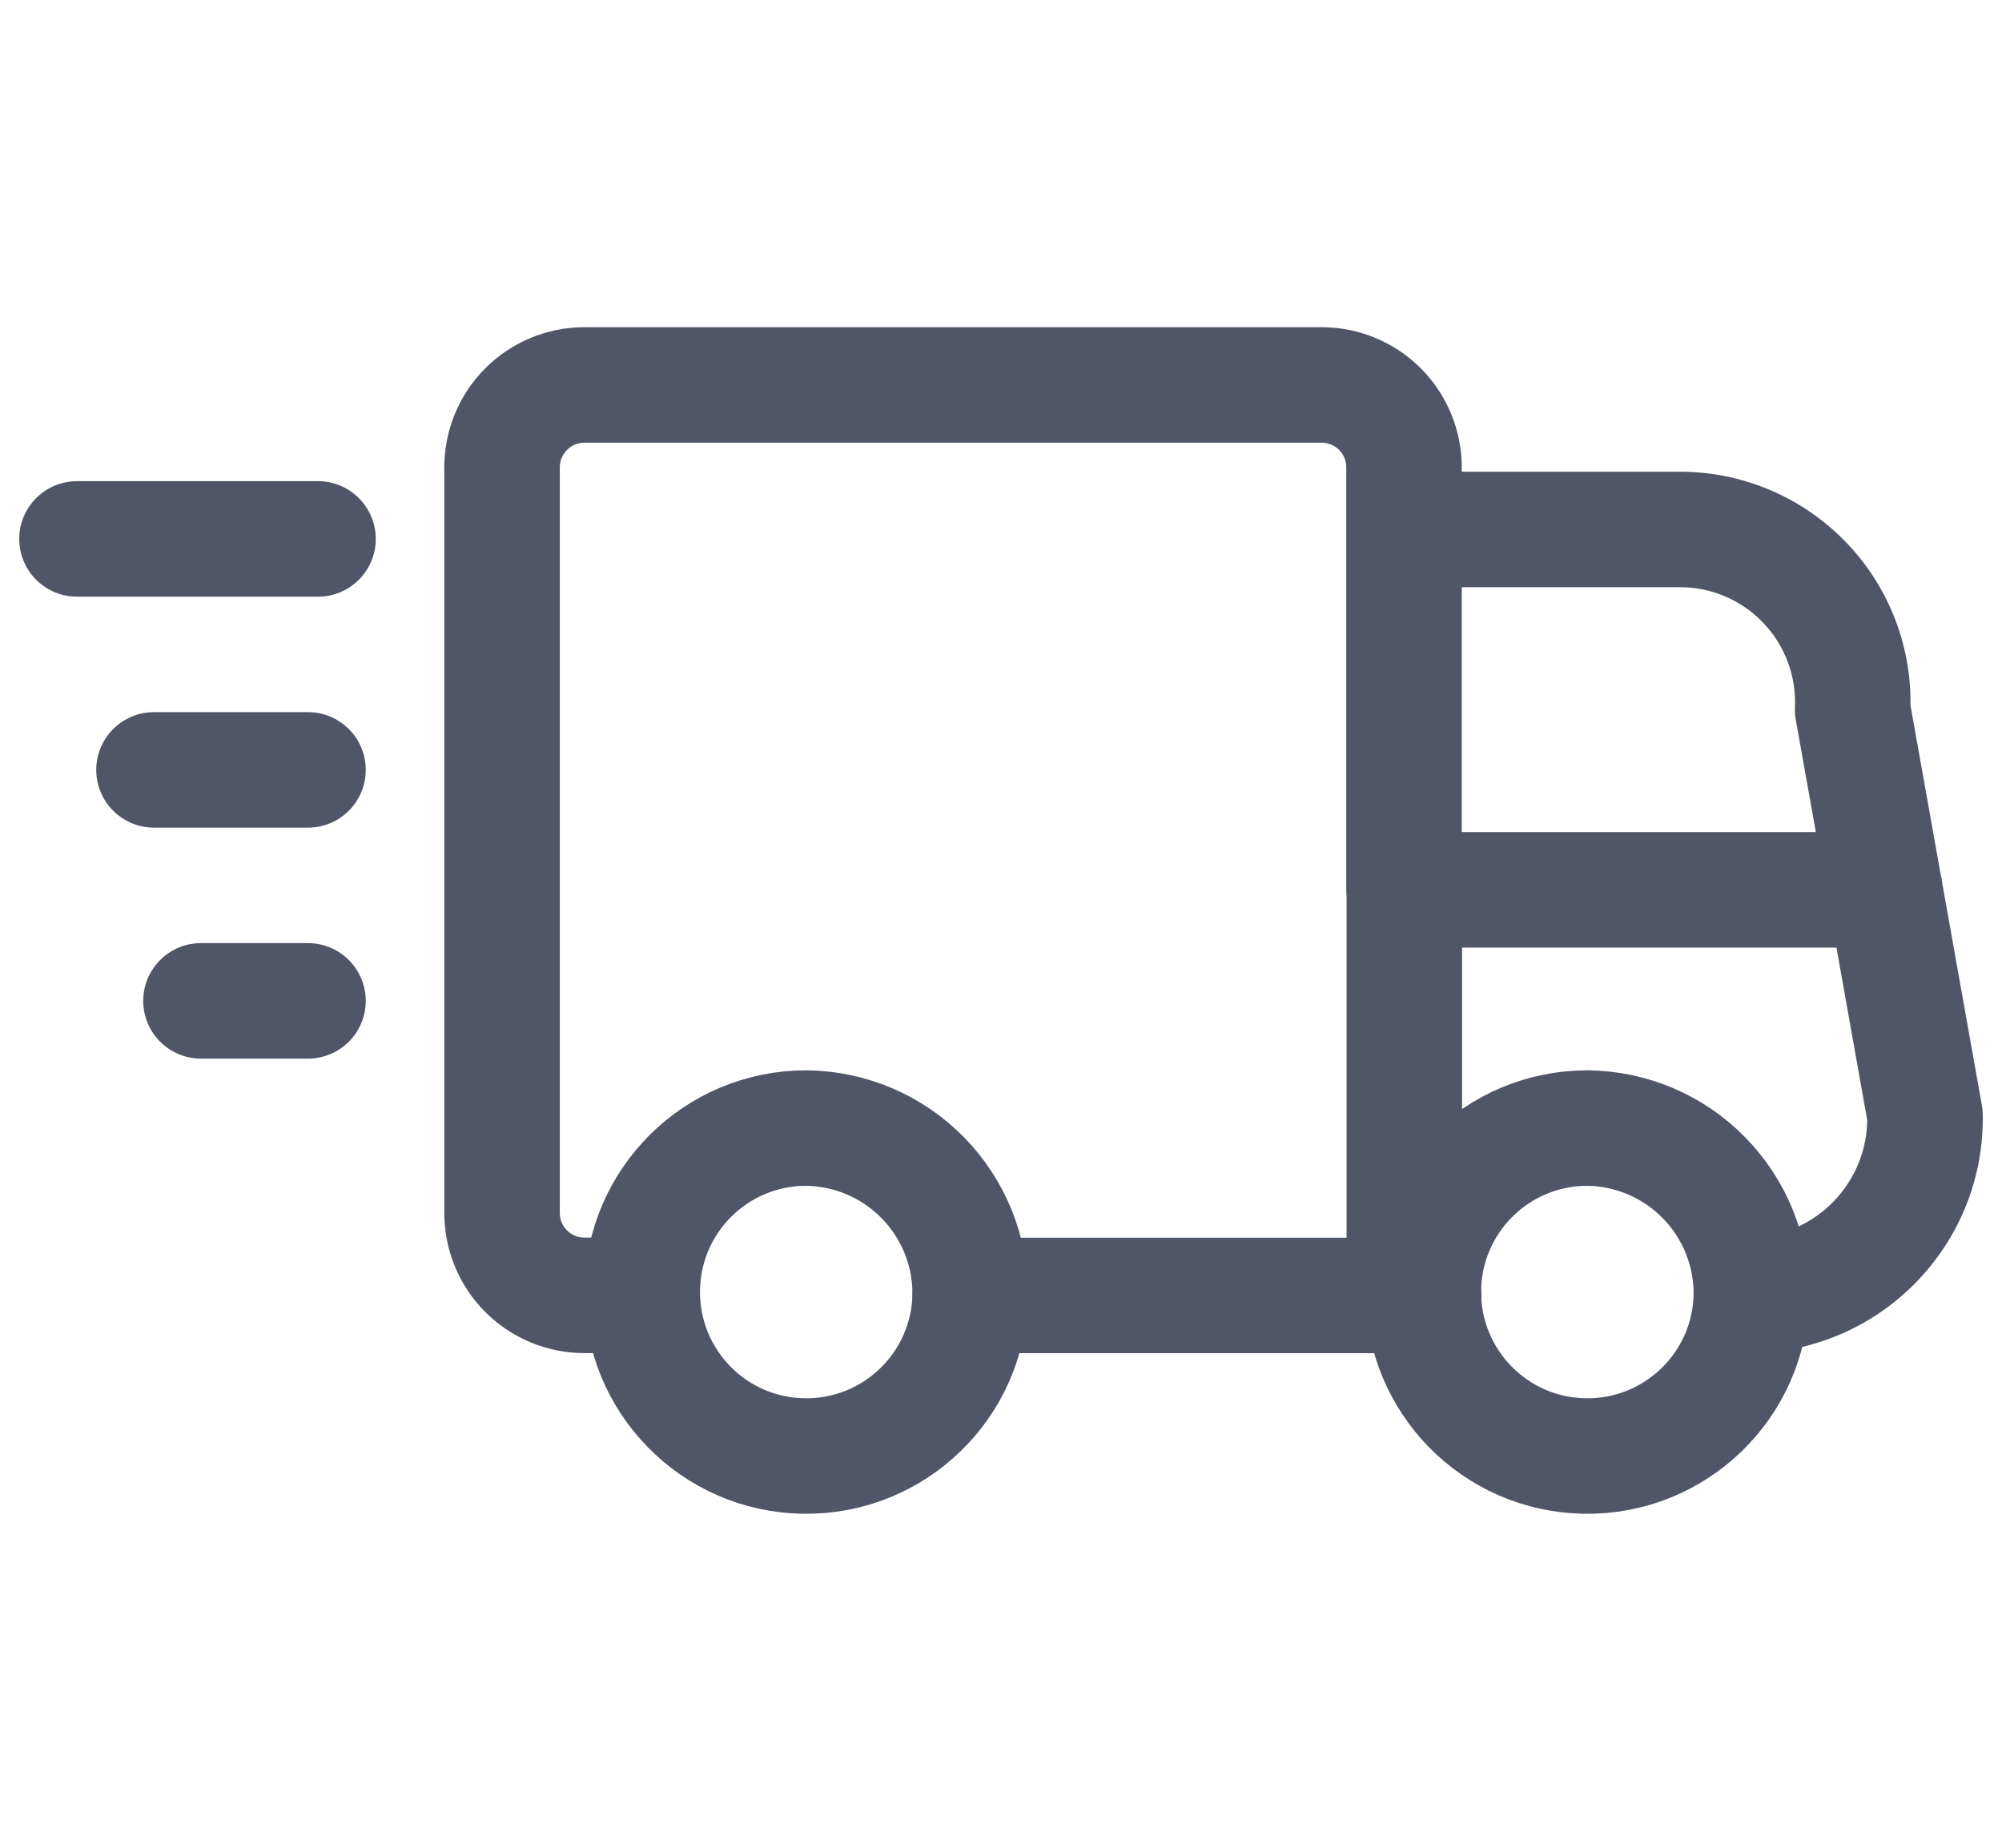 <svg width="26" height="24" viewBox="0 0 26 24" fill="none" xmlns="http://www.w3.org/2000/svg">
<path fill-rule="evenodd" clip-rule="evenodd" d="M12.6 16.826C12.576 17.996 11.612 18.928 10.441 18.912C9.271 18.896 8.333 17.938 8.341 16.768C8.348 15.597 9.299 14.652 10.47 14.652C11.041 14.658 11.586 14.89 11.985 15.298C12.385 15.706 12.606 16.255 12.6 16.826V16.826Z" stroke="#505567" stroke-width="1.5" stroke-linecap="round" stroke-linejoin="round"/>
<path fill-rule="evenodd" clip-rule="evenodd" d="M22.745 16.826C22.721 17.996 21.757 18.928 20.586 18.912C19.416 18.896 18.478 17.938 18.485 16.768C18.493 15.597 19.444 14.652 20.615 14.652C21.186 14.658 21.731 14.89 22.13 15.298C22.53 15.706 22.751 16.255 22.745 16.826V16.826Z" stroke="#505567" stroke-width="1.5" stroke-linecap="round" stroke-linejoin="round"/>
<path d="M18.234 17.576C18.648 17.576 18.984 17.24 18.984 16.826C18.984 16.412 18.648 16.076 18.234 16.076V17.576ZM12.6 16.076C12.186 16.076 11.85 16.412 11.85 16.826C11.85 17.24 12.186 17.576 12.6 17.576V16.076ZM17.488 16.826C17.488 17.24 17.824 17.576 18.238 17.576C18.652 17.576 18.988 17.24 18.988 16.826H17.488ZM18.988 11.559C18.988 11.145 18.652 10.809 18.238 10.809C17.824 10.809 17.488 11.145 17.488 11.559H18.988ZM18.238 16.076C17.824 16.076 17.488 16.412 17.488 16.826C17.488 17.24 17.824 17.576 18.238 17.576V16.076ZM18.489 17.576C18.903 17.576 19.239 17.24 19.239 16.826C19.239 16.412 18.903 16.076 18.489 16.076V17.576ZM22.733 16.076C22.319 16.085 21.99 16.428 21.999 16.842C22.008 17.256 22.351 17.585 22.765 17.576L22.733 16.076ZM25 14.485L25.75 14.472C25.749 14.432 25.745 14.392 25.738 14.353L25 14.485ZM25.216 11.427C25.144 11.02 24.754 10.748 24.346 10.821C23.939 10.893 23.667 11.283 23.74 11.691L25.216 11.427ZM18.234 6.127C17.82 6.127 17.484 6.463 17.484 6.877C17.484 7.291 17.82 7.627 18.234 7.627V6.127ZM21.805 6.877V7.627L21.81 7.627L21.805 6.877ZM23.435 7.564L22.894 8.084L23.435 7.564ZM24.06 9.218L23.311 9.185C23.308 9.24 23.312 9.296 23.322 9.35L24.06 9.218ZM23.74 11.691C23.812 12.099 24.202 12.37 24.61 12.297C25.018 12.225 25.289 11.835 25.216 11.427L23.74 11.691ZM18.984 6.877C18.984 6.463 18.648 6.127 18.234 6.127C17.82 6.127 17.484 6.463 17.484 6.877H18.984ZM17.484 11.559C17.484 11.973 17.82 12.309 18.234 12.309C18.648 12.309 18.984 11.973 18.984 11.559H17.484ZM17.484 6.877C17.484 7.291 17.82 7.627 18.234 7.627C18.648 7.627 18.984 7.291 18.984 6.877H17.484ZM18.234 6.077L17.484 6.072V6.077H18.234ZM17.17 5L17.174 4.25H17.17V5ZM7.585 5V4.25L7.582 4.25L7.585 5ZM6.83 5.317L6.297 4.789V4.789L6.83 5.317ZM6.52 6.075H7.27L7.27 6.071L6.52 6.075ZM6.52 15.75L7.27 15.754V15.75H6.52ZM6.83 16.508L6.297 17.036L6.83 16.508ZM7.585 16.825L7.582 17.575H7.585V16.825ZM8.336 17.575C8.75 17.575 9.086 17.239 9.086 16.825C9.086 16.411 8.75 16.075 8.336 16.075V17.575ZM18.236 10.808C17.822 10.808 17.486 11.144 17.486 11.558C17.486 11.972 17.822 12.308 18.236 12.308V10.808ZM24.48 12.308C24.894 12.308 25.23 11.972 25.23 11.558C25.23 11.144 24.894 10.808 24.48 10.808V12.308ZM1 6.25C0.586 6.25 0.25 6.586 0.25 7C0.25 7.414 0.586 7.75 1 7.75V6.25ZM4.13 7.75C4.544 7.75 4.88 7.414 4.88 7C4.88 6.586 4.544 6.25 4.13 6.25V7.75ZM2 9.25C1.586 9.25 1.25 9.586 1.25 10C1.25 10.414 1.586 10.75 2 10.75V9.25ZM4 10.75C4.414 10.75 4.75 10.414 4.75 10C4.75 9.586 4.414 9.25 4 9.25V10.75ZM2.61 12.25C2.196 12.25 1.86 12.586 1.86 13C1.86 13.414 2.196 13.75 2.61 13.75V12.25ZM4 13.75C4.414 13.75 4.75 13.414 4.75 13C4.75 12.586 4.414 12.25 4 12.25V13.75ZM18.234 16.076H12.6V17.576H18.234V16.076ZM18.988 16.826V11.559H17.488V16.826H18.988ZM18.238 17.576H18.489V16.076H18.238V17.576ZM22.765 17.576C24.445 17.54 25.78 16.152 25.75 14.472L24.25 14.498C24.265 15.353 23.587 16.058 22.733 16.076L22.765 17.576ZM25.738 14.353L25.216 11.427L23.74 11.691L24.262 14.617L25.738 14.353ZM18.234 7.627H21.805V6.127H18.234V7.627ZM21.81 7.627C22.219 7.624 22.611 7.79 22.894 8.084L23.975 7.044C23.406 6.453 22.62 6.122 21.8 6.127L21.81 7.627ZM22.894 8.084C23.178 8.379 23.329 8.777 23.311 9.185L24.809 9.251C24.845 8.432 24.544 7.634 23.975 7.044L22.894 8.084ZM23.322 9.35L23.74 11.691L25.216 11.427L24.798 9.086L23.322 9.35ZM17.484 6.877V11.559H18.984V6.877H17.484ZM18.984 6.877V6.077H17.484V6.877H18.984ZM18.984 6.082C18.987 5.599 18.798 5.134 18.459 4.791L17.392 5.845C17.451 5.905 17.485 5.987 17.484 6.072L18.984 6.082ZM18.459 4.791C18.119 4.447 17.657 4.253 17.174 4.25L17.166 5.75C17.251 5.75 17.332 5.785 17.392 5.845L18.459 4.791ZM17.17 4.25H7.585V5.75H17.17V4.25ZM7.582 4.25C7.099 4.252 6.637 4.446 6.297 4.789L7.363 5.845C7.422 5.784 7.504 5.75 7.588 5.75L7.582 4.25ZM6.297 4.789C5.957 5.132 5.768 5.596 5.77 6.079L7.27 6.071C7.27 5.987 7.303 5.905 7.363 5.845L6.297 4.789ZM5.77 6.075V15.75H7.27V6.075H5.77ZM5.77 15.746C5.768 16.229 5.957 16.693 6.297 17.036L7.363 15.98C7.303 15.92 7.27 15.838 7.27 15.754L5.77 15.746ZM6.297 17.036C6.637 17.379 7.099 17.573 7.582 17.575L7.588 16.075C7.504 16.075 7.422 16.041 7.363 15.98L6.297 17.036ZM7.585 17.575H8.336V16.075H7.585V17.575ZM18.236 12.308H24.48V10.808H18.236V12.308ZM1 7.75H4.13V6.25H1V7.75ZM2 10.75H4V9.25H2V10.75ZM2.61 13.75H4V12.25H2.61V13.75Z" fill="#505567"/>
</svg>
